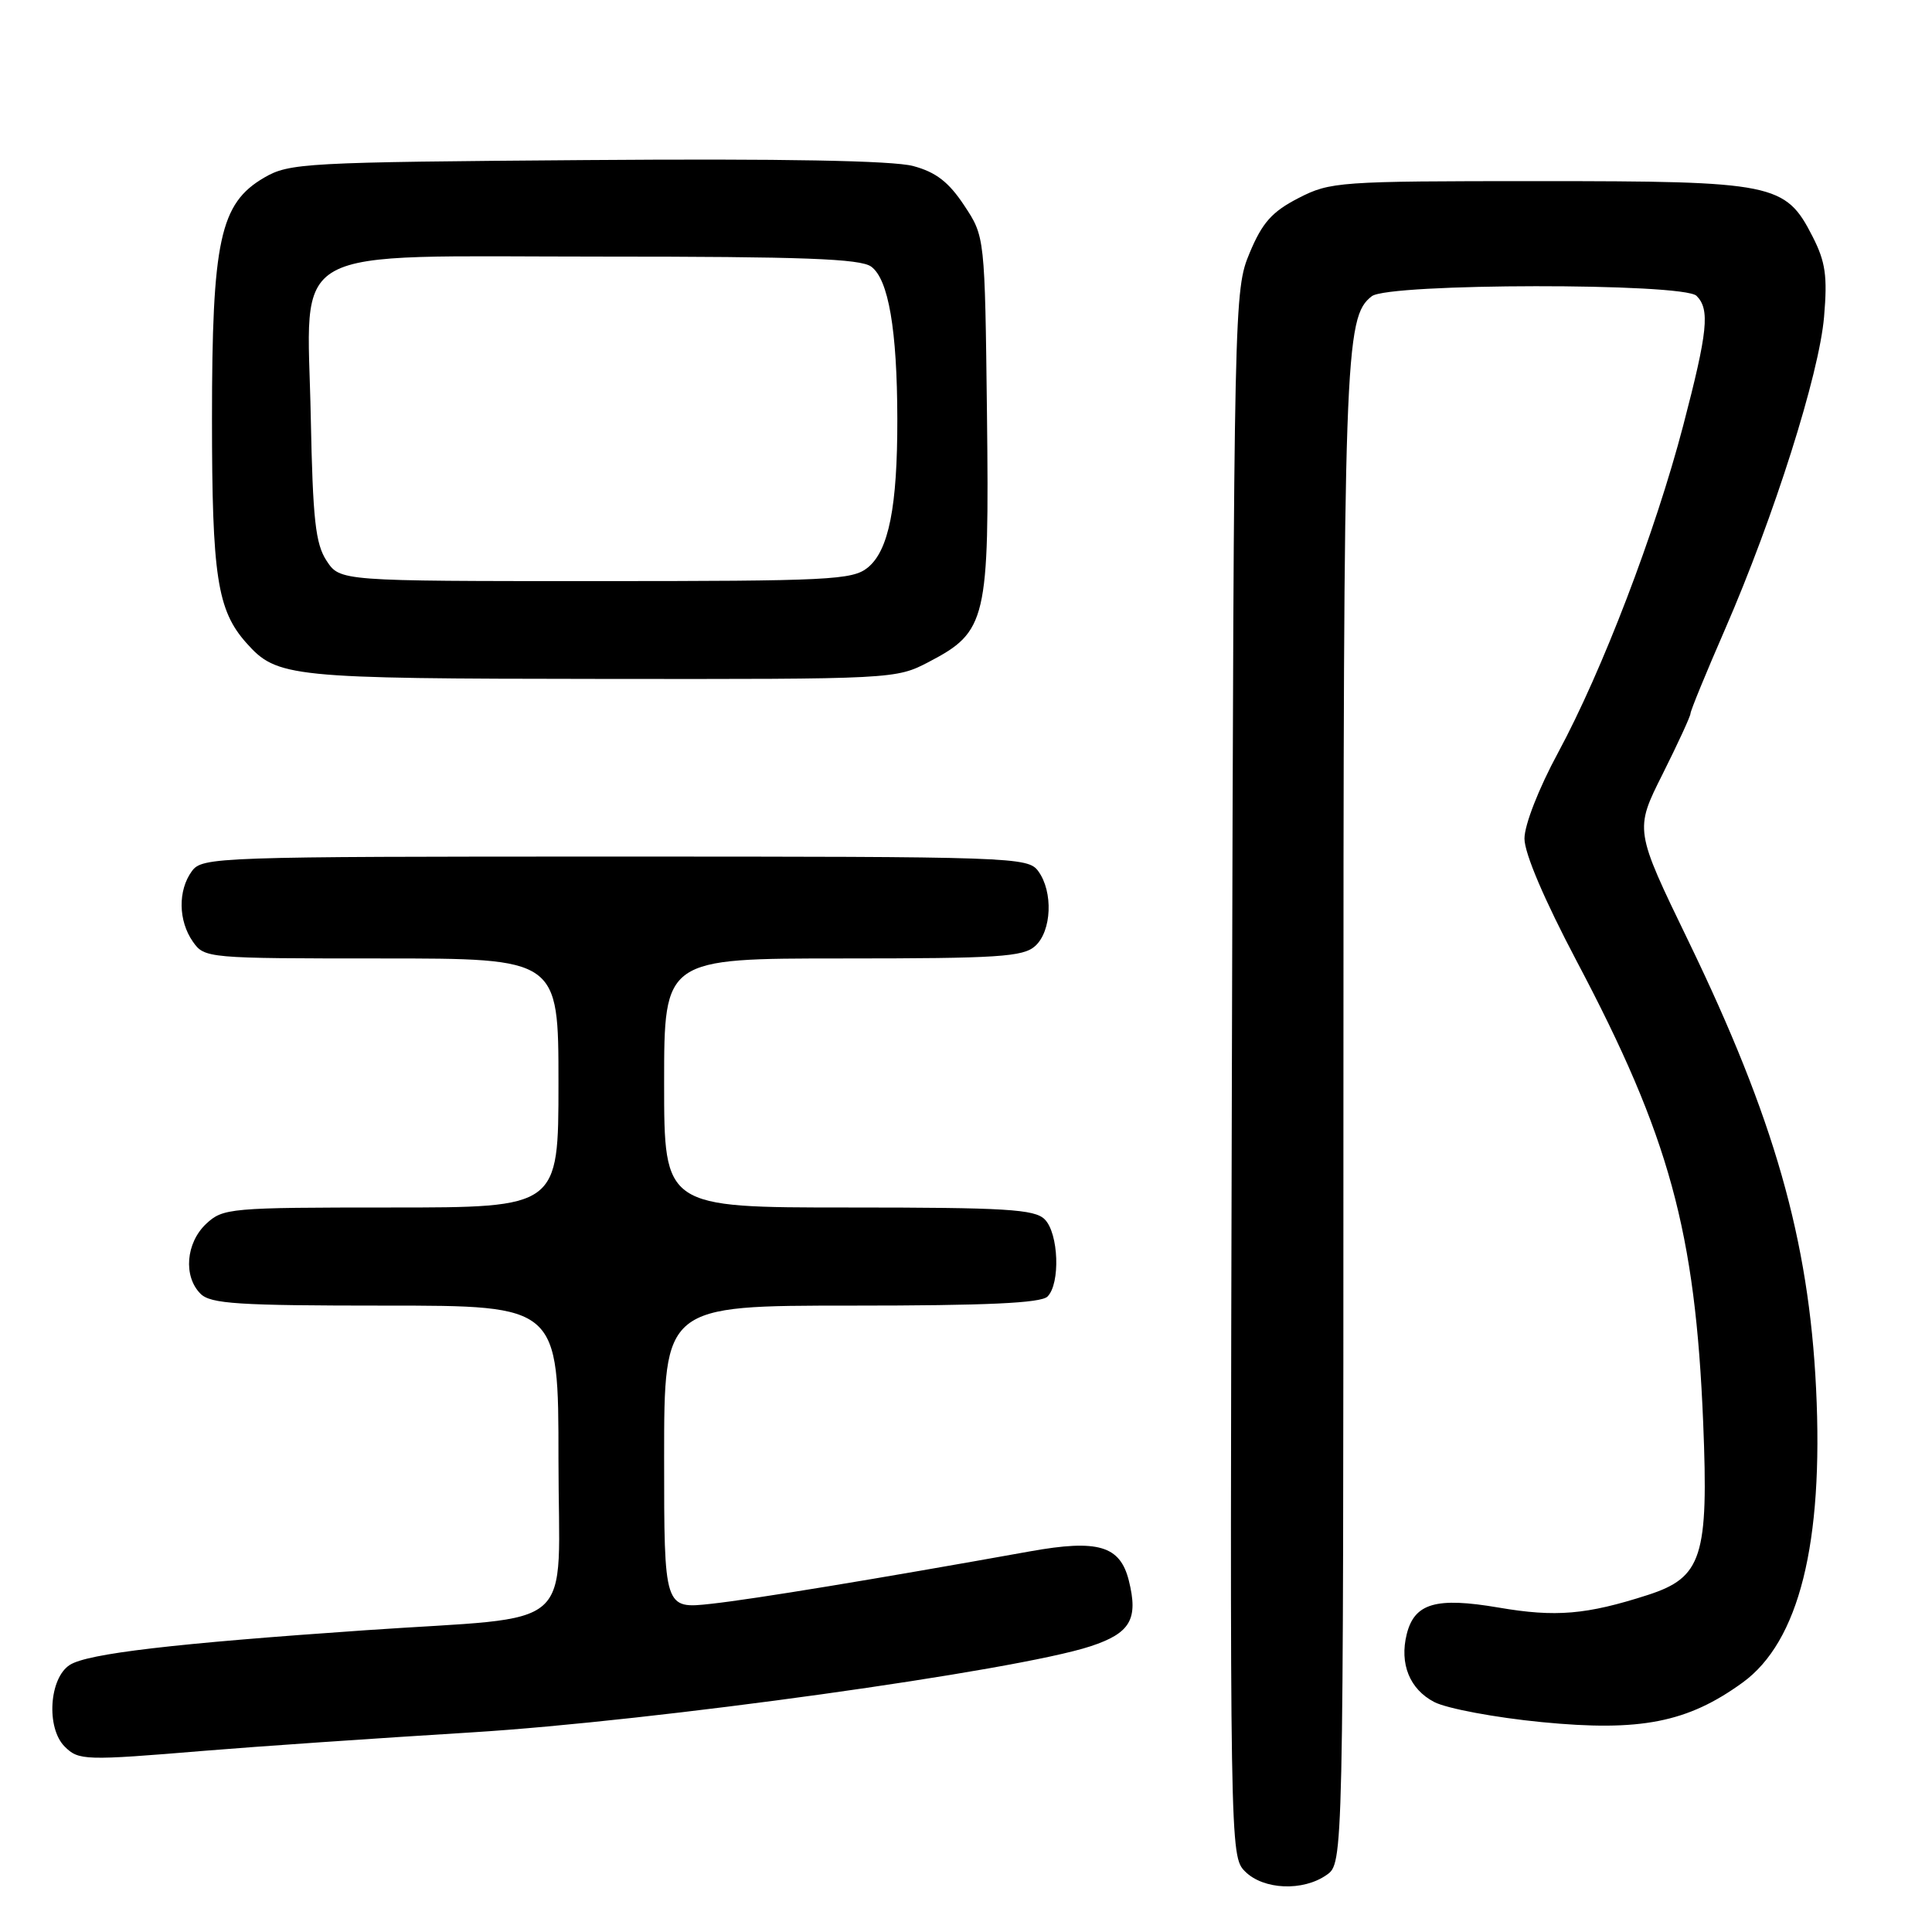 <?xml version="1.0" encoding="UTF-8" standalone="no"?>
<!DOCTYPE svg PUBLIC "-//W3C//DTD SVG 1.1//EN" "http://www.w3.org/Graphics/SVG/1.1/DTD/svg11.dtd" >
<svg xmlns="http://www.w3.org/2000/svg" xmlns:xlink="http://www.w3.org/1999/xlink" version="1.1" viewBox="0 0 256 256">
 <g >
 <path fill="currentColor"
d=" M 175.78 248.44 C 178.00 246.89 178.00 246.89 178.01 147.69 C 178.01 46.70 178.17 42.04 181.77 39.25 C 184.01 37.51 223.07 37.47 224.80 39.20 C 226.59 40.99 226.30 43.89 223.03 56.40 C 219.34 70.51 212.31 88.88 206.45 99.74 C 203.88 104.49 202.00 109.31 202.00 111.12 C 202.00 113.07 204.62 119.21 208.93 127.38 C 221.21 150.61 224.64 163.15 225.68 188.50 C 226.41 206.29 225.53 209.02 218.35 211.34 C 210.21 213.96 206.14 214.31 198.57 213.01 C 190.29 211.60 187.43 212.42 186.40 216.53 C 185.42 220.46 186.79 223.84 190.05 225.53 C 191.72 226.39 198.12 227.59 204.29 228.19 C 217.35 229.47 223.61 228.24 230.89 222.96 C 238.38 217.54 241.64 204.49 240.64 184.00 C 239.68 164.26 235.09 148.18 223.74 124.73 C 216.59 109.97 216.59 109.97 220.30 102.58 C 222.33 98.52 224.00 94.90 224.00 94.54 C 224.00 94.18 226.05 89.18 228.56 83.42 C 235.07 68.46 241.06 49.57 241.70 41.96 C 242.16 36.58 241.89 34.70 240.18 31.35 C 236.58 24.29 235.13 24.00 203.81 24.00 C 177.37 24.00 176.27 24.08 172.05 26.25 C 168.55 28.05 167.26 29.50 165.59 33.50 C 163.52 38.45 163.50 39.60 163.23 142.23 C 162.96 245.19 162.97 245.97 164.98 247.98 C 167.41 250.41 172.64 250.64 175.78 248.44 Z  M 27.20 231.98 C 33.96 231.42 49.85 230.33 62.50 229.55 C 86.64 228.06 134.67 221.38 144.50 218.14 C 149.79 216.40 150.86 214.56 149.57 209.41 C 148.41 204.81 145.49 203.95 136.50 205.56 C 116.07 209.23 99.97 211.88 94.25 212.51 C 88.00 213.20 88.00 213.20 88.00 193.10 C 88.00 173.00 88.00 173.00 112.80 173.00 C 130.76 173.00 137.93 172.67 138.80 171.80 C 140.52 170.08 140.28 163.42 138.43 161.57 C 137.09 160.23 133.30 160.00 112.43 160.00 C 88.00 160.00 88.00 160.00 88.00 143.50 C 88.00 127.00 88.00 127.00 111.67 127.00 C 132.29 127.00 135.58 126.79 137.17 125.35 C 139.36 123.37 139.57 118.17 137.58 115.44 C 136.21 113.56 134.45 113.50 81.50 113.50 C 28.55 113.50 26.79 113.56 25.42 115.44 C 23.56 117.99 23.62 122.01 25.56 124.78 C 27.09 126.97 27.46 127.00 50.56 127.00 C 74.00 127.00 74.00 127.00 74.00 143.50 C 74.00 160.00 74.00 160.00 51.81 160.00 C 30.41 160.00 29.55 160.08 27.31 162.17 C 24.63 164.70 24.27 169.13 26.57 171.43 C 27.91 172.77 31.56 173.00 51.07 173.00 C 74.00 173.00 74.00 173.00 74.00 193.38 C 74.00 216.75 77.05 214.04 48.50 216.01 C 22.97 217.77 11.59 219.11 9.25 220.61 C 6.51 222.36 6.10 228.96 8.57 231.43 C 10.43 233.28 11.19 233.31 27.20 231.98 Z  M 123.09 87.70 C 130.74 83.70 131.09 82.18 130.78 54.92 C 130.50 31.35 130.50 31.35 127.76 27.22 C 125.71 24.12 124.02 22.81 121.00 22.00 C 118.32 21.28 103.72 21.01 77.73 21.21 C 40.35 21.49 38.33 21.60 35.00 23.54 C 29.15 26.95 28.09 31.85 28.09 55.50 C 28.09 76.33 28.78 80.86 32.65 85.20 C 36.72 89.76 38.30 89.92 79.59 89.96 C 118.50 90.00 118.71 89.99 123.09 87.70 Z  M 43.27 74.30 C 41.80 72.05 41.45 68.86 41.18 55.32 C 40.73 32.01 37.12 34.00 79.76 34.00 C 106.41 34.00 114.01 34.28 115.44 35.33 C 117.73 37.00 118.88 43.71 118.90 55.50 C 118.92 67.15 117.76 72.96 114.98 75.21 C 112.96 76.85 109.94 77.00 78.91 77.00 C 45.05 77.00 45.05 77.00 43.27 74.30 Z "/>
</g>
</svg>